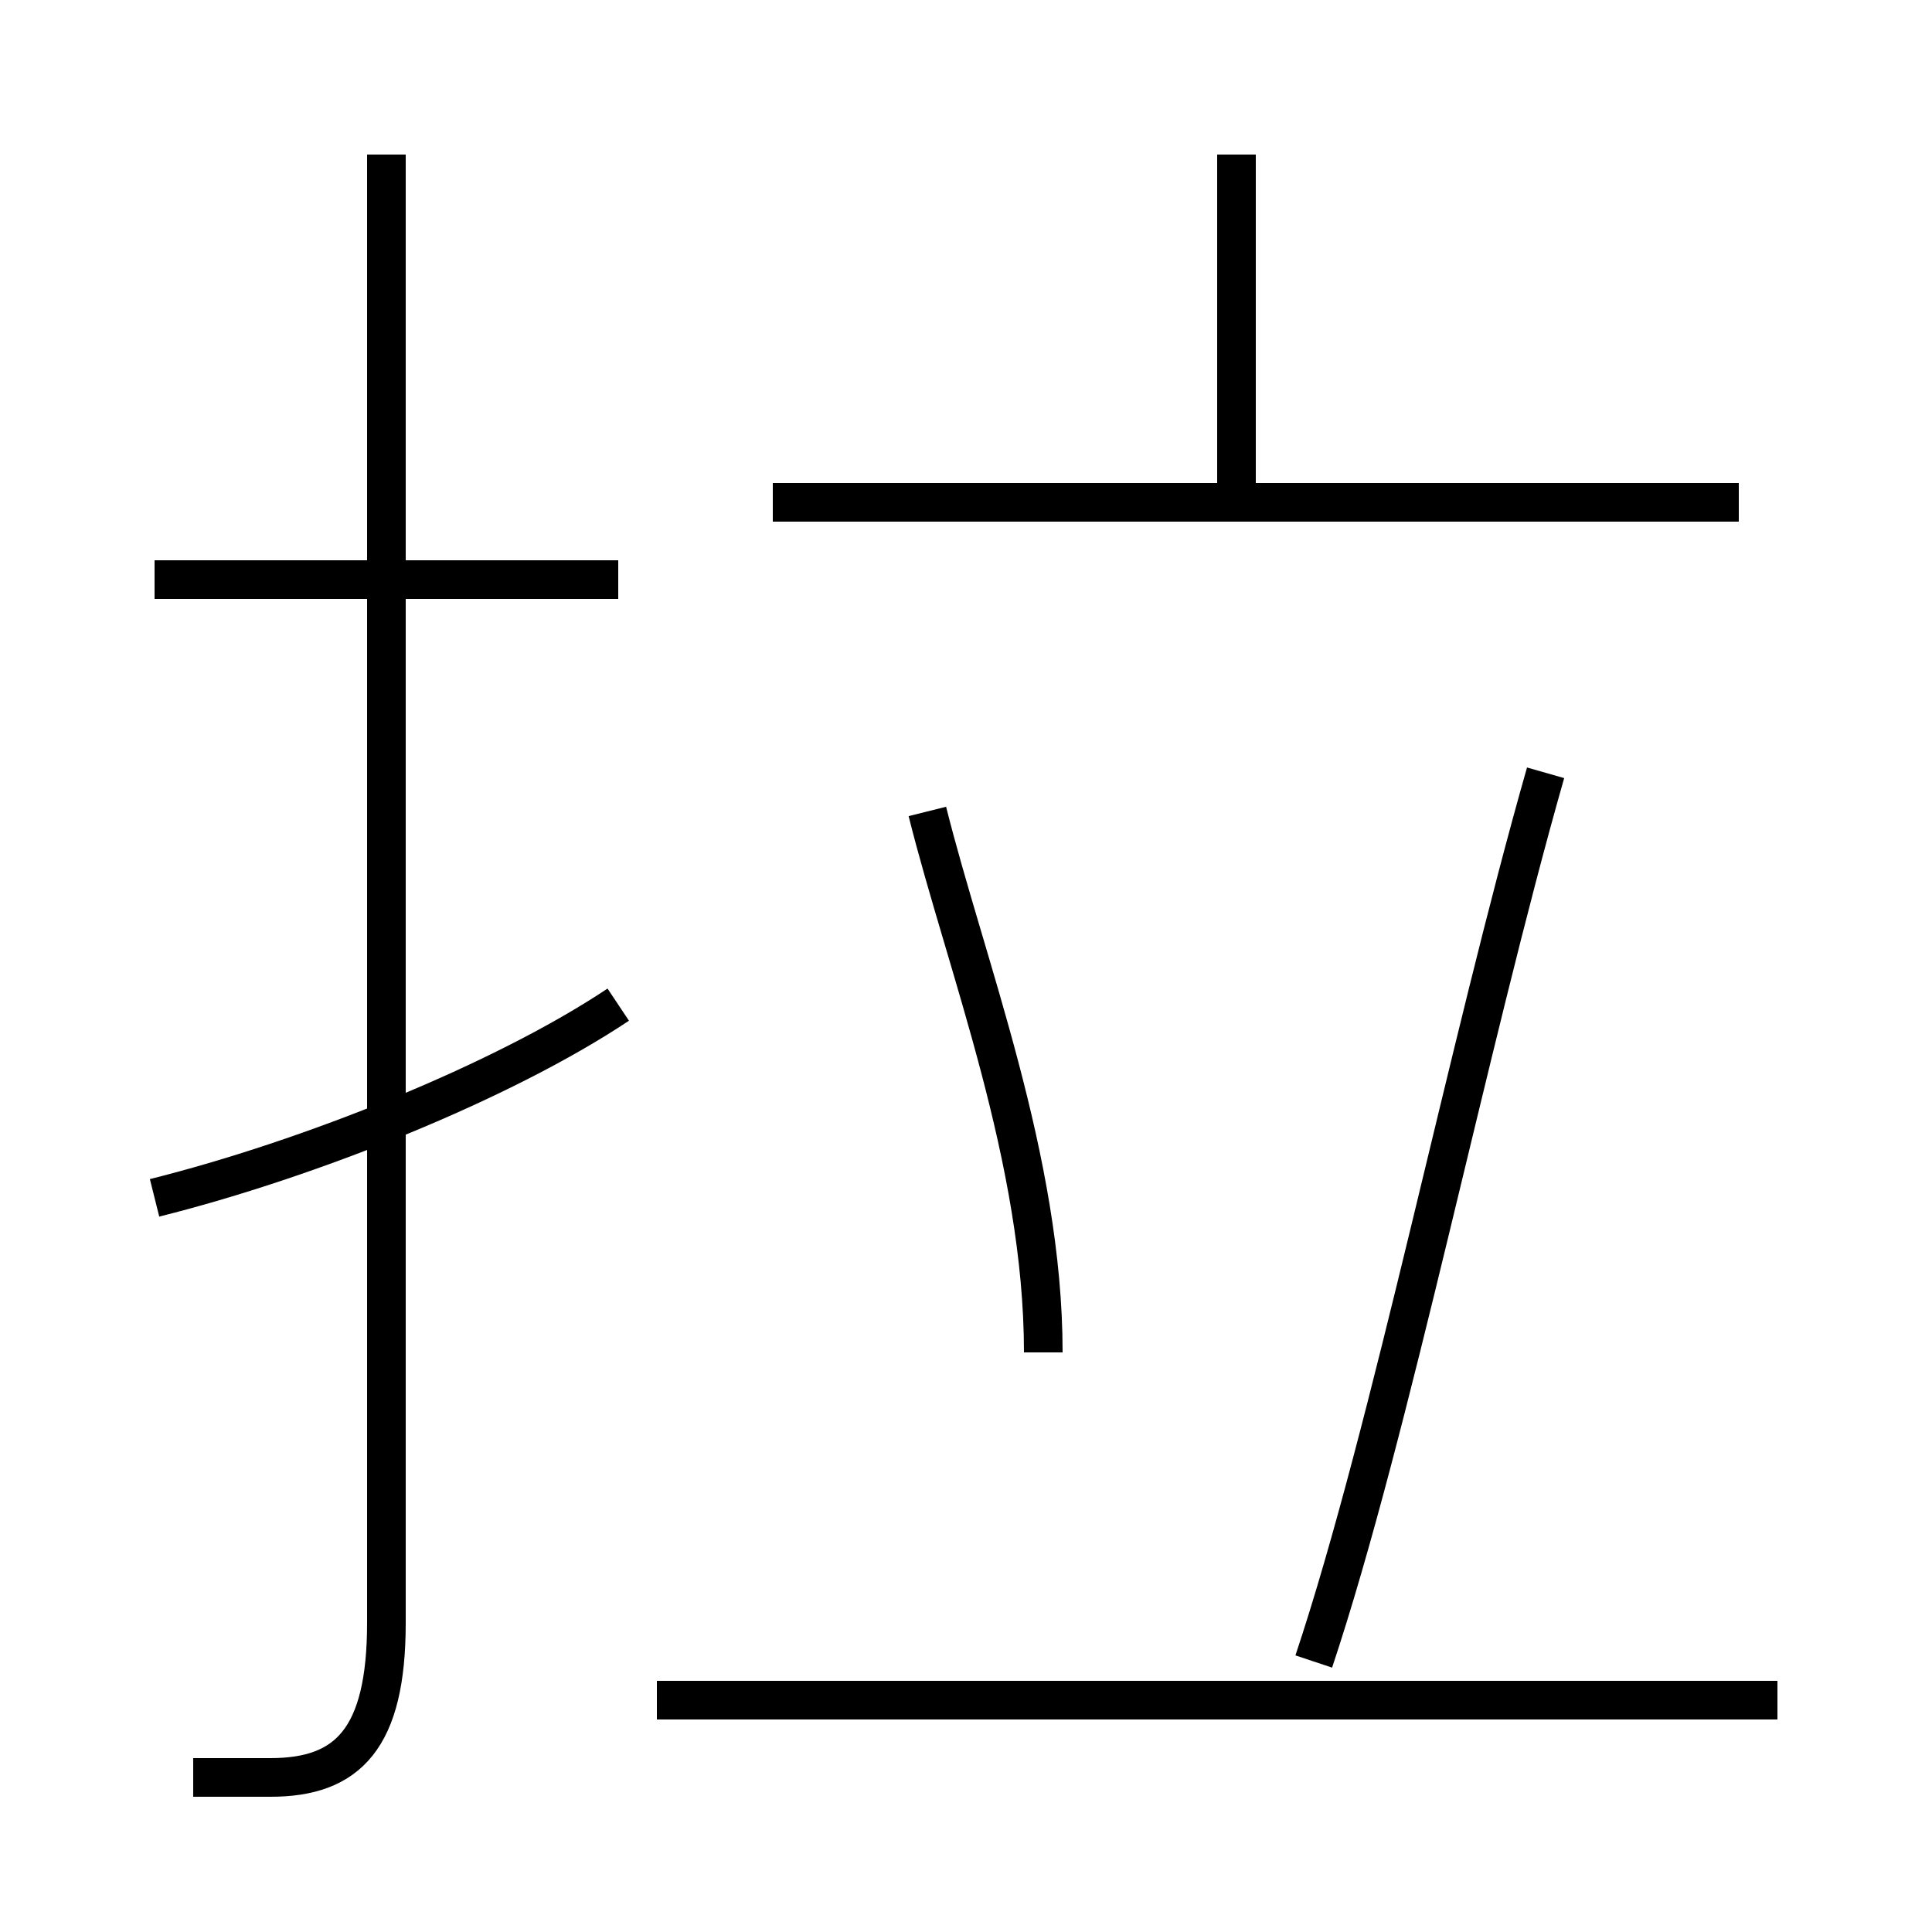 <?xml version='1.0' encoding='utf8'?>
<svg viewBox="0.0 -6.0 50.0 50.0" version="1.1" xmlns="http://www.w3.org/2000/svg">
<rect x="0.0" y="-6.0" width="50.0" height="50.0" fill="#808080" stroke="none"/>
<rect x="-1000" y="-1000" width="2000" height="2000" stroke="white" fill="white"/>
<g style="fill:white;stroke:#000000;  stroke-width:1">
<path d="M 5 2 C 6 2 6 2 7 2 C 9 2 10 1 10 -2 L 10 -40 M 4 -13 C 8 -14 13 -16 16 -18 M 46 0 L 17 0 M 16 -29 L 4 -29 M 27 -9 C 27 -14 25 -19 24 -23 M 34 -1 C 36 -7 38 -17 40 -24 M 45 -31 L 20 -31 M 32 -31 L 32 -40" transform="translate(0.0 38.0)" />
</g>
</svg>
